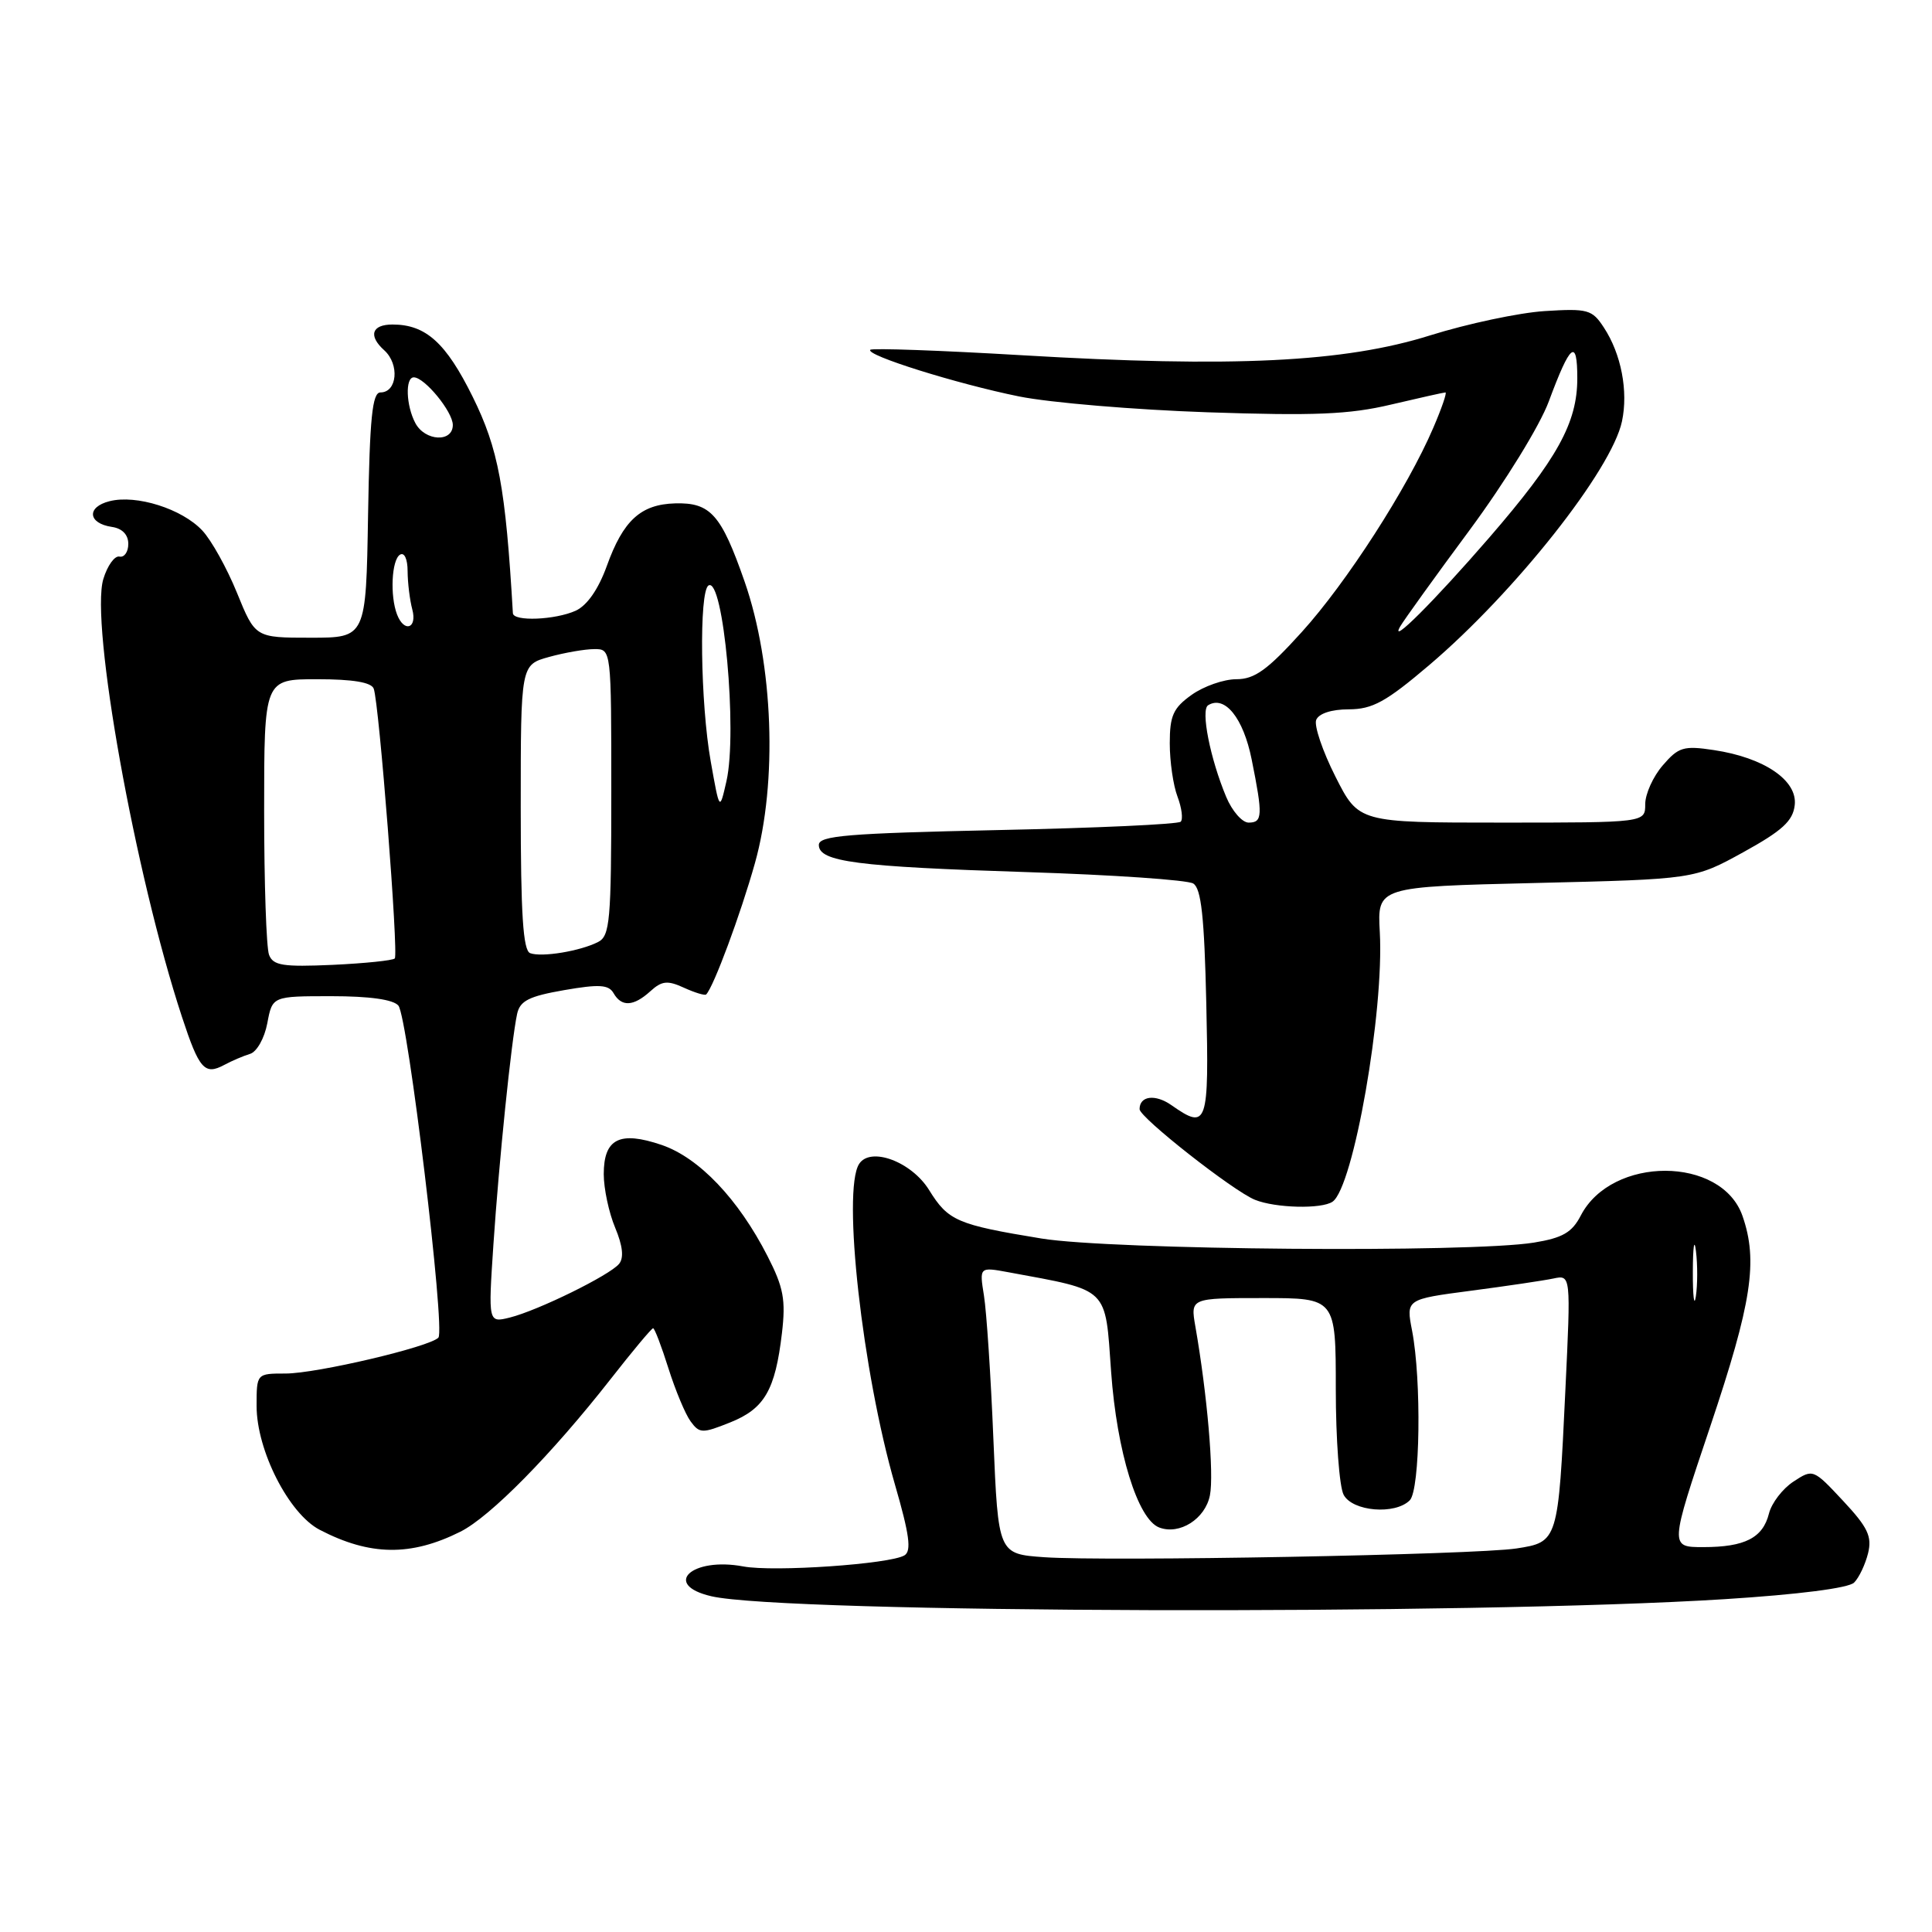 <?xml version="1.0" encoding="UTF-8" standalone="no"?>
<!DOCTYPE svg PUBLIC "-//W3C//DTD SVG 1.1//EN" "http://www.w3.org/Graphics/SVG/1.1/DTD/svg11.dtd" >
<svg xmlns="http://www.w3.org/2000/svg" xmlns:xlink="http://www.w3.org/1999/xlink" version="1.1" viewBox="0 0 256 256">
 <g >
 <path fill="currentColor"
d=" M 228.50 211.90 C 238.31 211.28 244.96 210.43 245.68 209.70 C 246.34 209.04 247.16 207.29 247.53 205.81 C 248.07 203.59 247.50 202.38 244.22 198.87 C 240.27 194.64 240.23 194.62 237.64 196.32 C 236.20 197.26 234.75 199.16 234.40 200.54 C 233.59 203.78 231.21 205.00 225.69 205.00 C 221.24 205.00 221.24 205.00 226.62 189.00 C 232.12 172.63 232.97 167.09 230.89 161.12 C 228.12 153.17 213.57 153.13 209.46 161.07 C 208.30 163.31 207.06 164.03 203.26 164.65 C 194.78 166.03 147.32 165.63 138.00 164.11 C 126.82 162.28 125.64 161.77 123.12 157.70 C 120.79 153.92 115.32 151.89 113.83 154.24 C 111.58 157.79 114.27 181.80 118.59 196.73 C 120.50 203.32 120.80 205.51 119.85 206.09 C 117.97 207.25 102.51 208.32 98.48 207.56 C 91.66 206.28 87.69 209.98 94.25 211.51 C 103.95 213.77 194.66 214.03 228.50 211.90 Z  M 61.00 202.96 C 64.96 200.98 73.09 192.72 80.90 182.75 C 83.80 179.04 86.34 176.00 86.54 176.00 C 86.74 176.00 87.65 178.39 88.57 181.31 C 89.49 184.22 90.81 187.39 91.51 188.34 C 92.69 189.95 93.05 189.96 96.75 188.48 C 101.30 186.66 102.72 184.21 103.61 176.66 C 104.13 172.23 103.83 170.60 101.70 166.44 C 97.84 158.88 92.62 153.40 87.67 151.71 C 82.10 149.82 80.00 150.88 80.00 155.58 C 80.00 157.50 80.68 160.69 81.51 162.67 C 82.52 165.09 82.69 166.67 82.03 167.47 C 80.77 168.99 71.30 173.64 67.56 174.58 C 64.69 175.29 64.69 175.29 65.38 164.90 C 66.12 153.87 67.75 137.93 68.52 134.35 C 68.90 132.61 70.09 132.01 74.74 131.20 C 79.40 130.39 80.65 130.47 81.30 131.60 C 82.36 133.45 83.94 133.37 86.18 131.34 C 87.70 129.96 88.45 129.88 90.63 130.88 C 92.08 131.54 93.40 131.94 93.57 131.77 C 94.55 130.79 98.14 121.12 100.03 114.38 C 103.05 103.64 102.47 88.00 98.67 77.08 C 95.56 68.16 94.15 66.57 89.45 66.70 C 84.90 66.83 82.57 68.96 80.40 75.01 C 79.29 78.08 77.80 80.22 76.29 80.92 C 73.57 82.15 68.02 82.38 67.96 81.25 C 66.99 64.54 66.04 59.47 62.63 52.57 C 59.09 45.41 56.42 43.00 52.01 43.00 C 49.25 43.00 48.77 44.49 50.92 46.42 C 52.97 48.28 52.63 52.00 50.41 52.00 C 49.33 52.00 48.99 55.36 48.77 68.25 C 48.50 84.50 48.50 84.50 41.16 84.50 C 33.82 84.50 33.82 84.50 31.40 78.55 C 30.07 75.28 28.00 71.56 26.80 70.29 C 24.11 67.42 18.07 65.51 14.52 66.41 C 11.44 67.18 11.64 69.35 14.83 69.82 C 16.20 70.02 17.00 70.85 17.00 72.07 C 17.00 73.13 16.47 73.89 15.83 73.75 C 15.19 73.61 14.23 74.95 13.69 76.73 C 11.93 82.59 17.89 115.81 24.11 134.74 C 26.39 141.68 27.11 142.50 29.71 141.11 C 30.69 140.58 32.23 139.92 33.12 139.65 C 34.03 139.38 35.04 137.58 35.42 135.58 C 36.09 132.00 36.09 132.00 43.92 132.00 C 48.97 132.00 52.12 132.44 52.79 133.25 C 54.04 134.76 59.03 176.19 58.09 177.24 C 56.99 178.46 41.95 182.00 37.84 182.00 C 34.00 182.00 34.00 182.00 34.00 186.30 C 34.00 192.19 38.27 200.57 42.35 202.70 C 49.01 206.17 54.44 206.24 61.00 202.96 Z  M 176.57 159.23 C 179.33 157.34 183.42 134.04 182.83 123.50 C 182.50 117.50 182.50 117.50 203.50 117.00 C 224.50 116.50 224.50 116.50 231.00 112.92 C 236.15 110.08 237.57 108.79 237.81 106.69 C 238.20 103.41 233.77 100.39 227.10 99.39 C 223.08 98.78 222.41 98.99 220.32 101.42 C 219.04 102.90 218.00 105.21 218.00 106.56 C 218.00 109.00 218.00 109.00 199.01 109.00 C 180.03 109.00 180.03 109.00 176.95 102.90 C 175.25 99.54 174.11 96.16 174.40 95.40 C 174.73 94.55 176.42 93.99 178.72 93.99 C 181.87 93.98 183.65 93.00 189.39 88.12 C 200.74 78.47 213.57 62.25 214.92 55.83 C 215.77 51.84 214.82 46.89 212.52 43.40 C 210.97 41.02 210.40 40.86 204.67 41.22 C 201.28 41.44 194.45 42.89 189.50 44.44 C 178.14 48.01 163.36 48.73 135.41 47.07 C 124.60 46.43 115.56 46.11 115.32 46.35 C 114.62 47.05 126.78 50.86 135.03 52.53 C 139.14 53.36 150.38 54.30 160.00 54.63 C 174.17 55.11 178.80 54.92 184.31 53.61 C 188.06 52.73 191.31 52.00 191.53 52.00 C 191.75 52.00 191.03 54.11 189.92 56.68 C 186.51 64.65 178.42 77.21 172.49 83.75 C 167.94 88.78 166.24 90.00 163.82 90.00 C 162.16 90.00 159.50 90.93 157.90 92.07 C 155.46 93.81 155.00 94.82 155.00 98.50 C 155.00 100.90 155.46 104.09 156.03 105.57 C 156.59 107.06 156.78 108.55 156.45 108.88 C 156.12 109.22 145.19 109.72 132.17 109.99 C 112.30 110.42 108.50 110.73 108.50 111.96 C 108.50 114.19 113.50 114.84 136.11 115.56 C 147.45 115.92 157.35 116.60 158.11 117.07 C 159.17 117.72 159.58 121.49 159.84 132.96 C 160.21 149.13 159.99 149.78 155.22 146.44 C 153.08 144.94 151.00 145.20 151.00 146.97 C 151.00 148.07 163.41 157.82 166.29 158.98 C 169.01 160.08 175.12 160.23 176.57 159.23 Z  M 138.38 206.34 C 132.27 205.91 132.27 205.91 131.63 190.71 C 131.29 182.34 130.72 173.78 130.38 171.68 C 129.77 167.87 129.77 167.87 133.63 168.58 C 147.09 171.07 146.42 170.43 147.23 181.78 C 147.99 192.37 150.75 201.31 153.60 202.40 C 156.29 203.43 159.70 201.27 160.32 198.14 C 160.88 195.35 159.96 184.72 158.39 175.75 C 157.74 172.00 157.74 172.00 167.37 172.00 C 177.00 172.00 177.00 172.00 177.00 184.07 C 177.00 190.70 177.47 197.00 178.04 198.07 C 179.22 200.28 184.85 200.75 186.80 198.80 C 188.18 197.42 188.37 182.88 187.11 176.33 C 186.30 172.16 186.30 172.16 194.90 171.03 C 199.63 170.41 204.55 169.68 205.83 169.41 C 208.15 168.92 208.15 168.92 207.42 184.20 C 206.47 204.26 206.45 204.33 200.93 205.18 C 195.43 206.02 146.72 206.92 138.38 206.34 Z  M 224.31 168.50 C 224.32 165.20 224.50 163.97 224.72 165.77 C 224.95 167.57 224.94 170.27 224.71 171.77 C 224.49 173.27 224.30 171.80 224.31 168.50 Z  M 35.65 126.52 C 35.29 125.59 35.00 117.00 35.00 107.42 C 35.00 90.00 35.00 90.00 42.03 90.00 C 46.75 90.00 49.21 90.41 49.52 91.25 C 50.24 93.22 52.83 126.44 52.31 127.00 C 52.05 127.27 48.34 127.65 44.07 127.85 C 37.50 128.14 36.19 127.94 35.65 126.52 Z  M 70.25 126.30 C 69.31 125.95 69.00 121.15 69.00 106.96 C 69.00 88.09 69.00 88.09 72.75 87.05 C 74.81 86.48 77.51 86.01 78.75 86.01 C 81.00 86.00 81.00 86.00 81.00 104.96 C 81.00 122.02 80.82 124.02 79.25 124.82 C 76.88 126.03 71.79 126.87 70.25 126.30 Z  M 94.18 100.92 C 92.80 93.21 92.61 78.36 93.88 77.58 C 95.85 76.36 97.74 96.97 96.26 103.50 C 95.35 107.50 95.35 107.50 94.18 100.92 Z  M 52.61 81.42 C 51.66 78.95 51.89 74.18 53.00 73.50 C 53.58 73.14 54.01 74.08 54.01 75.69 C 54.02 77.24 54.30 79.51 54.63 80.75 C 55.31 83.29 53.55 83.87 52.61 81.42 Z  M 55.04 56.07 C 53.80 53.75 53.67 50.00 54.83 50.00 C 56.26 50.00 60.00 54.56 60.00 56.31 C 60.00 58.66 56.32 58.47 55.04 56.07 Z  M 162.48 105.60 C 160.35 100.51 159.08 94.07 160.08 93.45 C 162.29 92.08 164.75 95.14 165.85 100.62 C 167.35 108.07 167.30 109.00 165.45 109.00 C 164.60 109.00 163.26 107.47 162.48 105.60 Z  M 185.54 83.00 C 186.02 82.17 190.16 76.41 194.76 70.20 C 199.44 63.86 204.04 56.39 205.22 53.20 C 208.08 45.49 209.00 44.75 209.00 50.14 C 209.00 56.03 206.35 60.81 197.34 71.23 C 190.03 79.67 183.99 85.70 185.54 83.00 Z "/>
</g>
</svg>